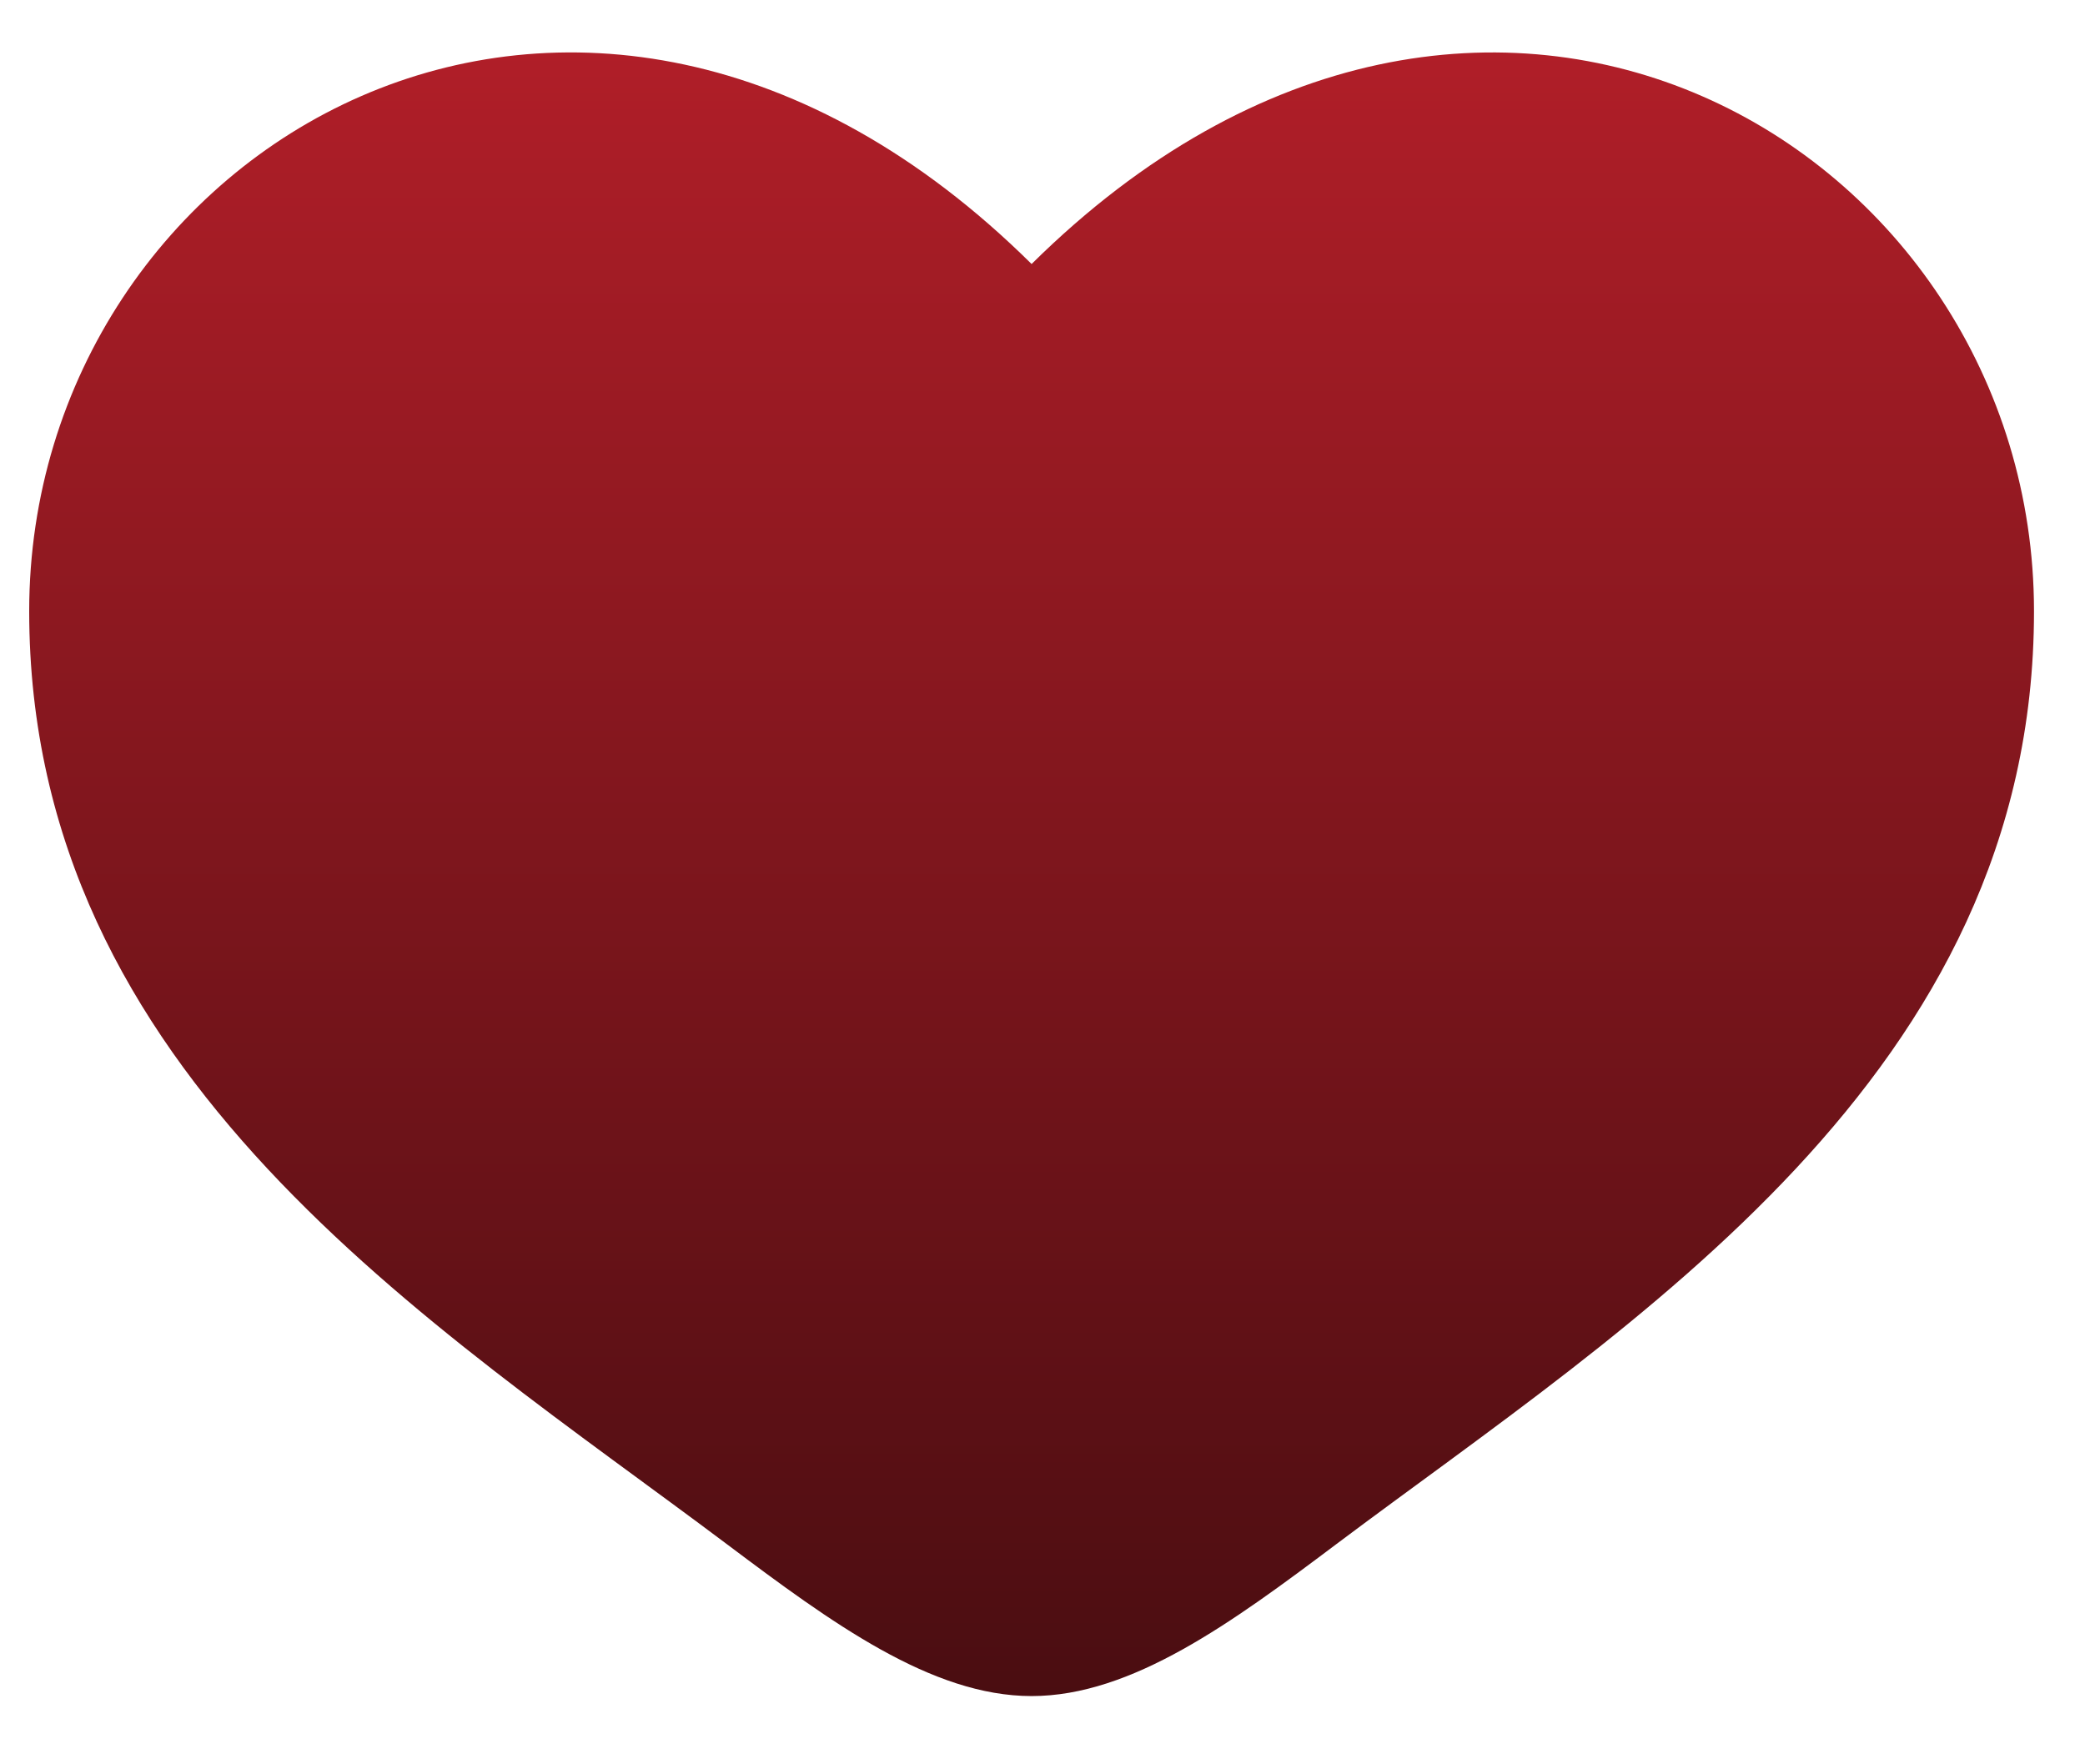 <svg width="26" height="22" fill="none" xmlns="http://www.w3.org/2000/svg"><path d="M.364 7.62c0 5.79 5.025 8.875 8.703 11.637 1.297.974 2.547 1.892 3.797 1.892s2.5-.917 3.798-1.893c3.678-2.76 8.702-5.846 8.702-11.634 0-5.79-6.875-9.896-12.5-4.33C7.24-2.275.364 1.832.364 7.622Z" fill="url('#paint0_linear_373_184')"/><defs><linearGradient id="paint0_linear_373_184" x1="12.864" y1=".653" x2="12.864" y2="21.149" gradientUnits="userSpaceOnUse"><stop stop-color="#B01E28"/><stop offset="1" stop-color="#4A0D11"/></linearGradient></defs></svg>